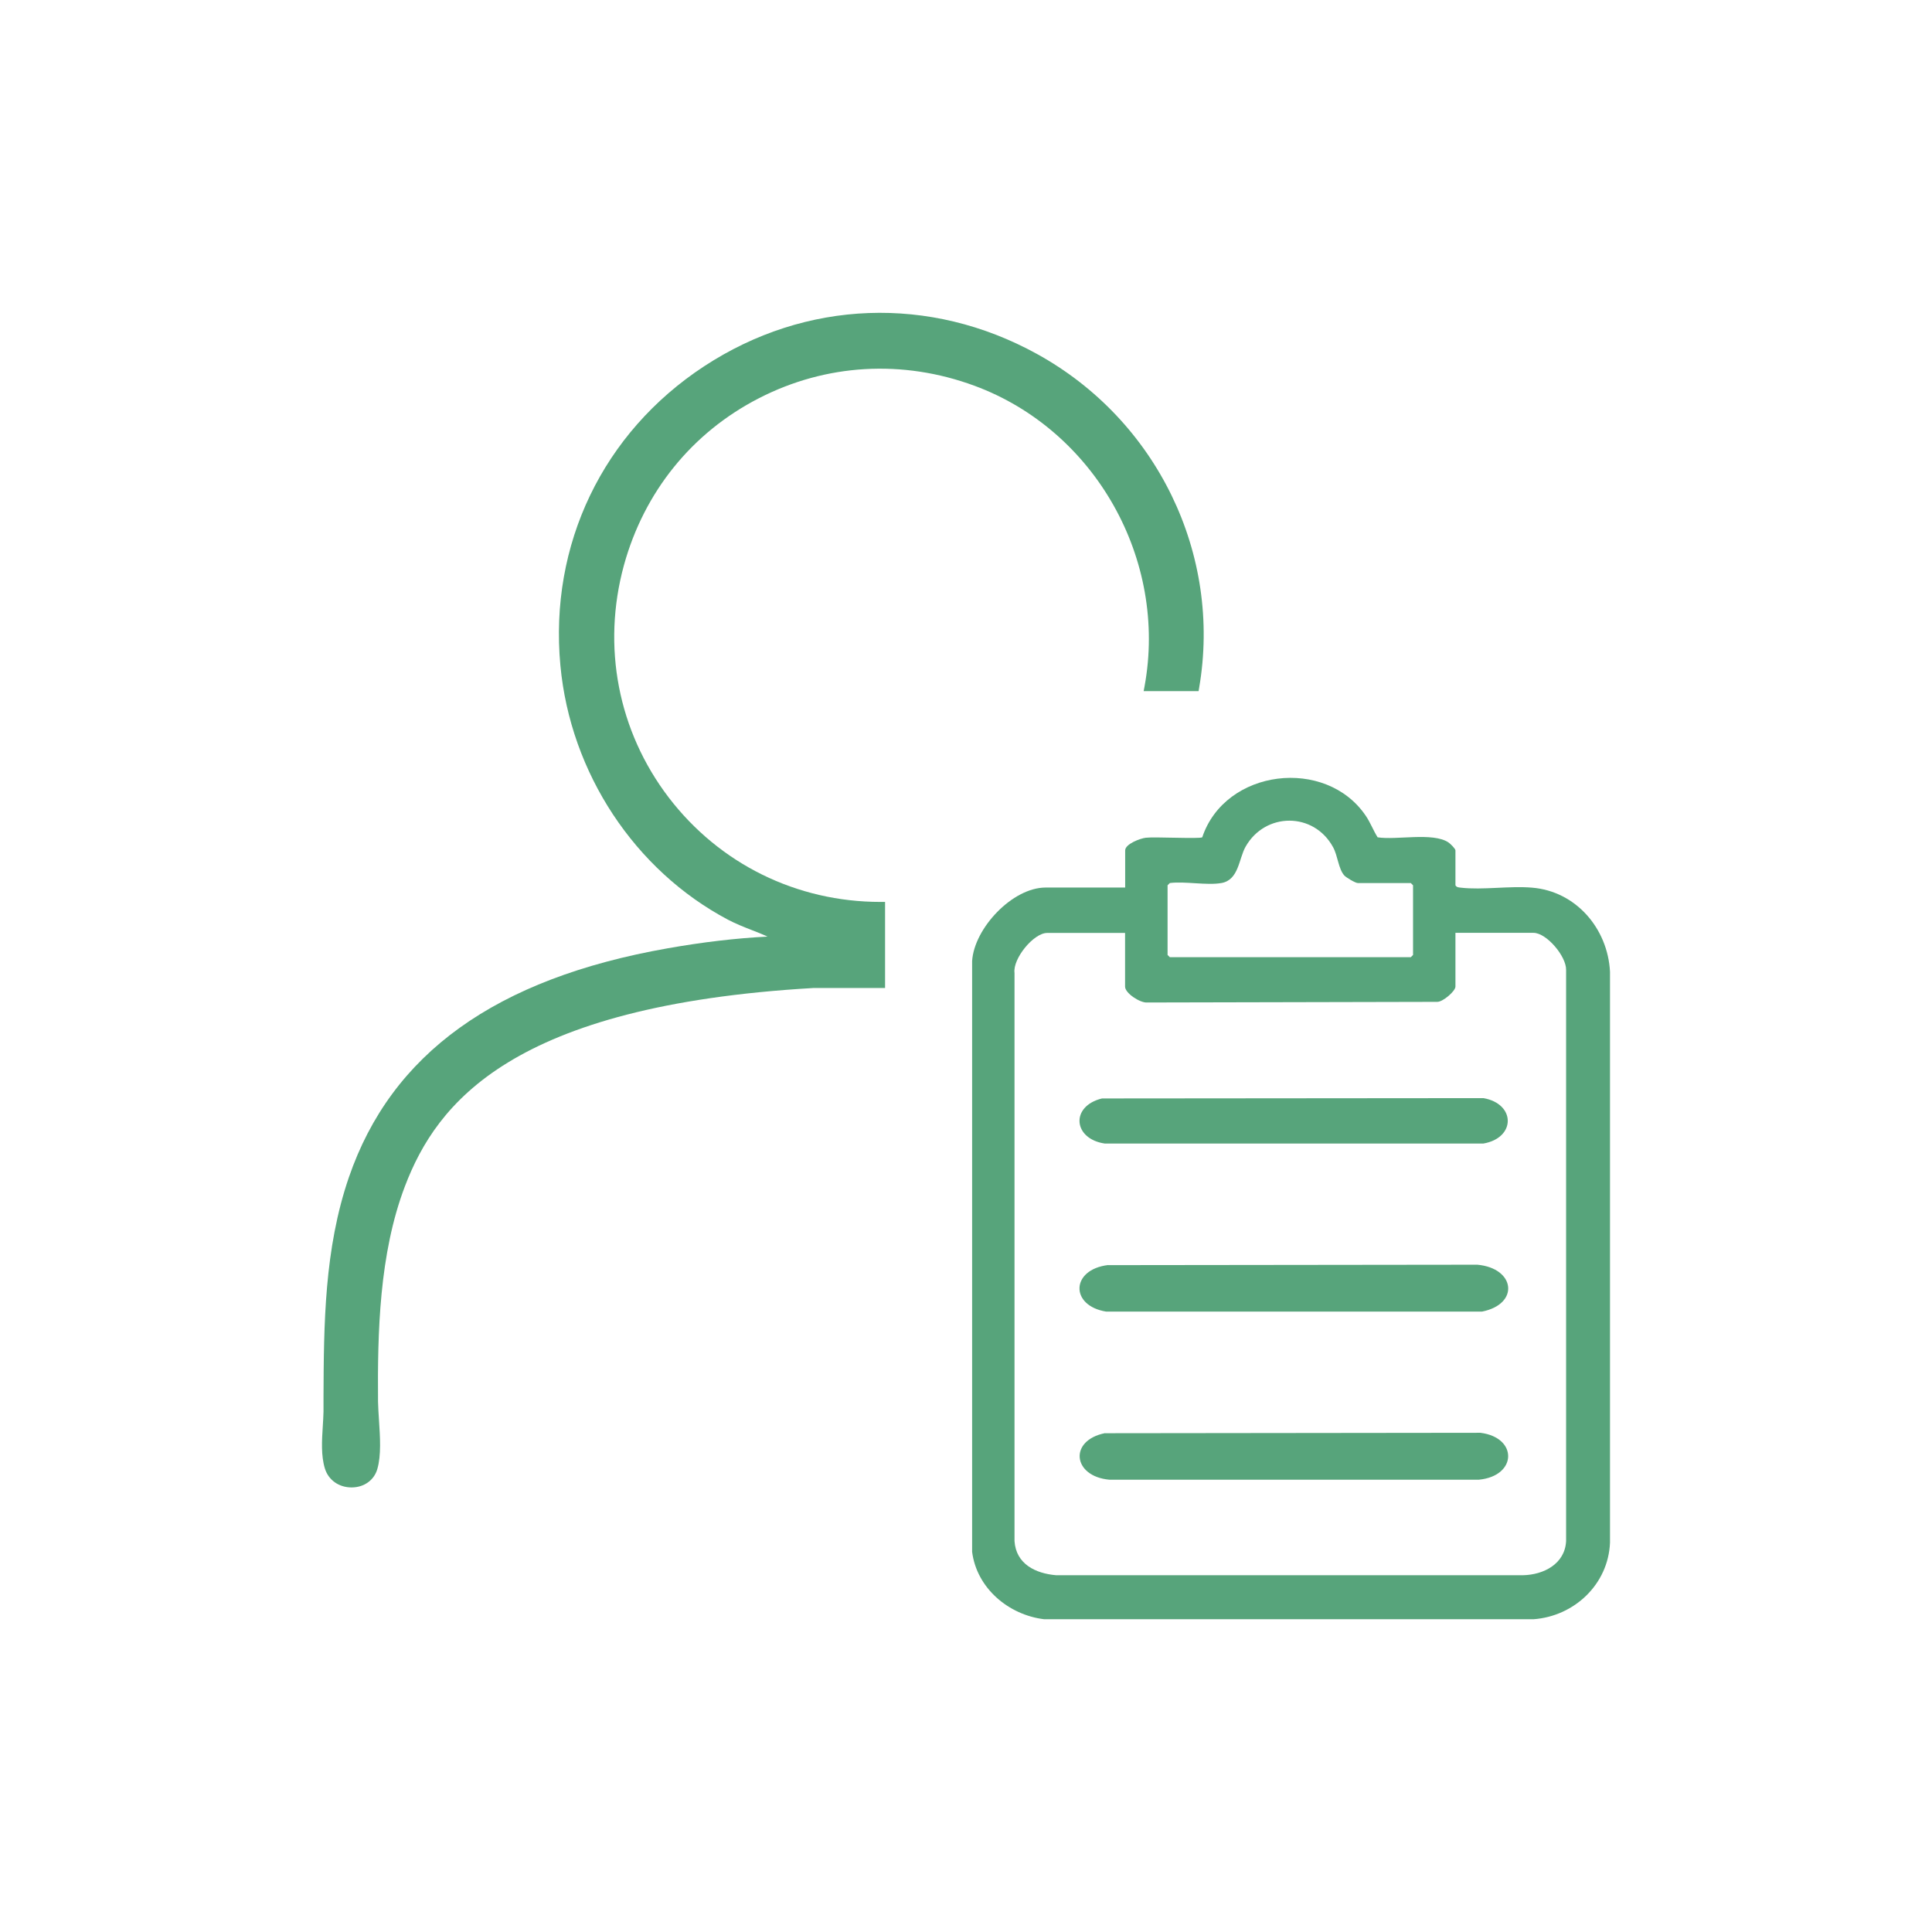 <?xml version="1.0" encoding="UTF-8"?>
<svg id="Layer_1" data-name="Layer 1" xmlns="http://www.w3.org/2000/svg" viewBox="0 0 180 180">
  <defs>
    <style>
      .cls-1 {
        fill: #57a47b;
      }
    </style>
  </defs>
  <path class="cls-1" d="M104.83,82.69v-3.46c0-.6,1.41-1.12,1.92-1.18.83-.1,4.99.12,5.26-.04,2.14-6.39,11.52-7.51,15.24-2,.44.65.69,1.35,1.1,2,1.75.28,5.13-.49,6.59.47.18.12.66.59.66.75v3.25c.12.2.28.19.49.22,2.04.24,4.54-.18,6.64,0,4.1.33,7.06,3.81,7.27,7.83v53.2c-.16,3.87-3.32,6.85-7.12,7.13h-45.6c-3.31-.4-6.28-2.89-6.71-6.28v-55.04c.19-3.06,3.76-6.85,6.85-6.85h7.41ZM113.79,82.27c-1.36.24-3.37-.18-4.8,0l-.21.21v6.49l.21.21h22.45l.21-.21v-6.49l-.21-.21h-4.94c-.22,0-1.07-.5-1.26-.71-.55-.63-.6-1.83-1.04-2.63-1.8-3.3-6.32-3.27-8.15-.05-.64,1.13-.63,3.1-2.25,3.39ZM104.83,86.92h-7.27c-1.26,0-3.22,2.4-3.04,3.73v52.93c.14,2.13,1.95,3.02,3.88,3.18h43.49c1.93-.04,3.91-1.05,4.02-3.18v-53.21c.03-1.27-1.82-3.46-3.04-3.46h-7.27v5.01c0,.42-1.17,1.43-1.69,1.42l-27.04.06c-.64.05-2.05-.86-2.05-1.48v-5.01Z"/>
  <path class="cls-1" d="M96.6,32.97c-9.95-5.48-21.53-5.05-30.99,1.15-9.44,6.19-14.45,16.61-13.4,27.88.93,10,6.91,19.08,15.62,23.69.71.37,1.48.68,2.23.97.51.2,1,.39,1.45.6-2.95.15-6.08.52-9.3,1.09-16.03,2.82-25.75,9.81-29.71,21.35-2.29,6.68-2.33,13.68-2.36,20.44v1.39c-.01.44-.04.92-.07,1.4-.08,1.26-.17,2.69.2,3.89.33,1.07,1.3,1.76,2.48,1.76h.01c1.15,0,2.09-.67,2.39-1.7.38-1.28.26-3.02.16-4.55-.04-.63-.08-1.22-.09-1.73-.05-6.41.1-13.77,2.51-20.09,2.95-7.74,9.95-16.83,38.05-18.46h6.68s0-8.02,0-8.02h-.36s-.05,0-.07,0c-7.81,0-14.99-3.54-19.72-9.72-4.73-6.19-6.25-14.08-4.18-21.65,1.88-6.83,6.34-12.36,12.58-15.56,6.25-3.21,13.38-3.63,20.08-1.16,11.22,4.14,18.03,16.19,15.84,28.03l-.08.42h5.12l.05-.3c2.14-12.45-3.93-24.96-15.12-31.12Z"/>
  <path class="cls-1" d="M102.96,133.53l34.97-.04c3.5.44,3.43,4.02-.14,4.37h-34.44c-3.41-.31-3.8-3.66-.39-4.34Z"/>
  <path class="cls-1" d="M103.24,117.87l34.4-.04c3.54.32,3.96,3.67.43,4.37h-35.01c-3.39-.55-3.3-3.92.18-4.34Z"/>
  <path class="cls-1" d="M102.67,102.34l35.54-.03c3.01.53,3.03,3.7,0,4.23h-35.29c-2.95-.44-3.21-3.48-.25-4.2Z"/>
</svg>